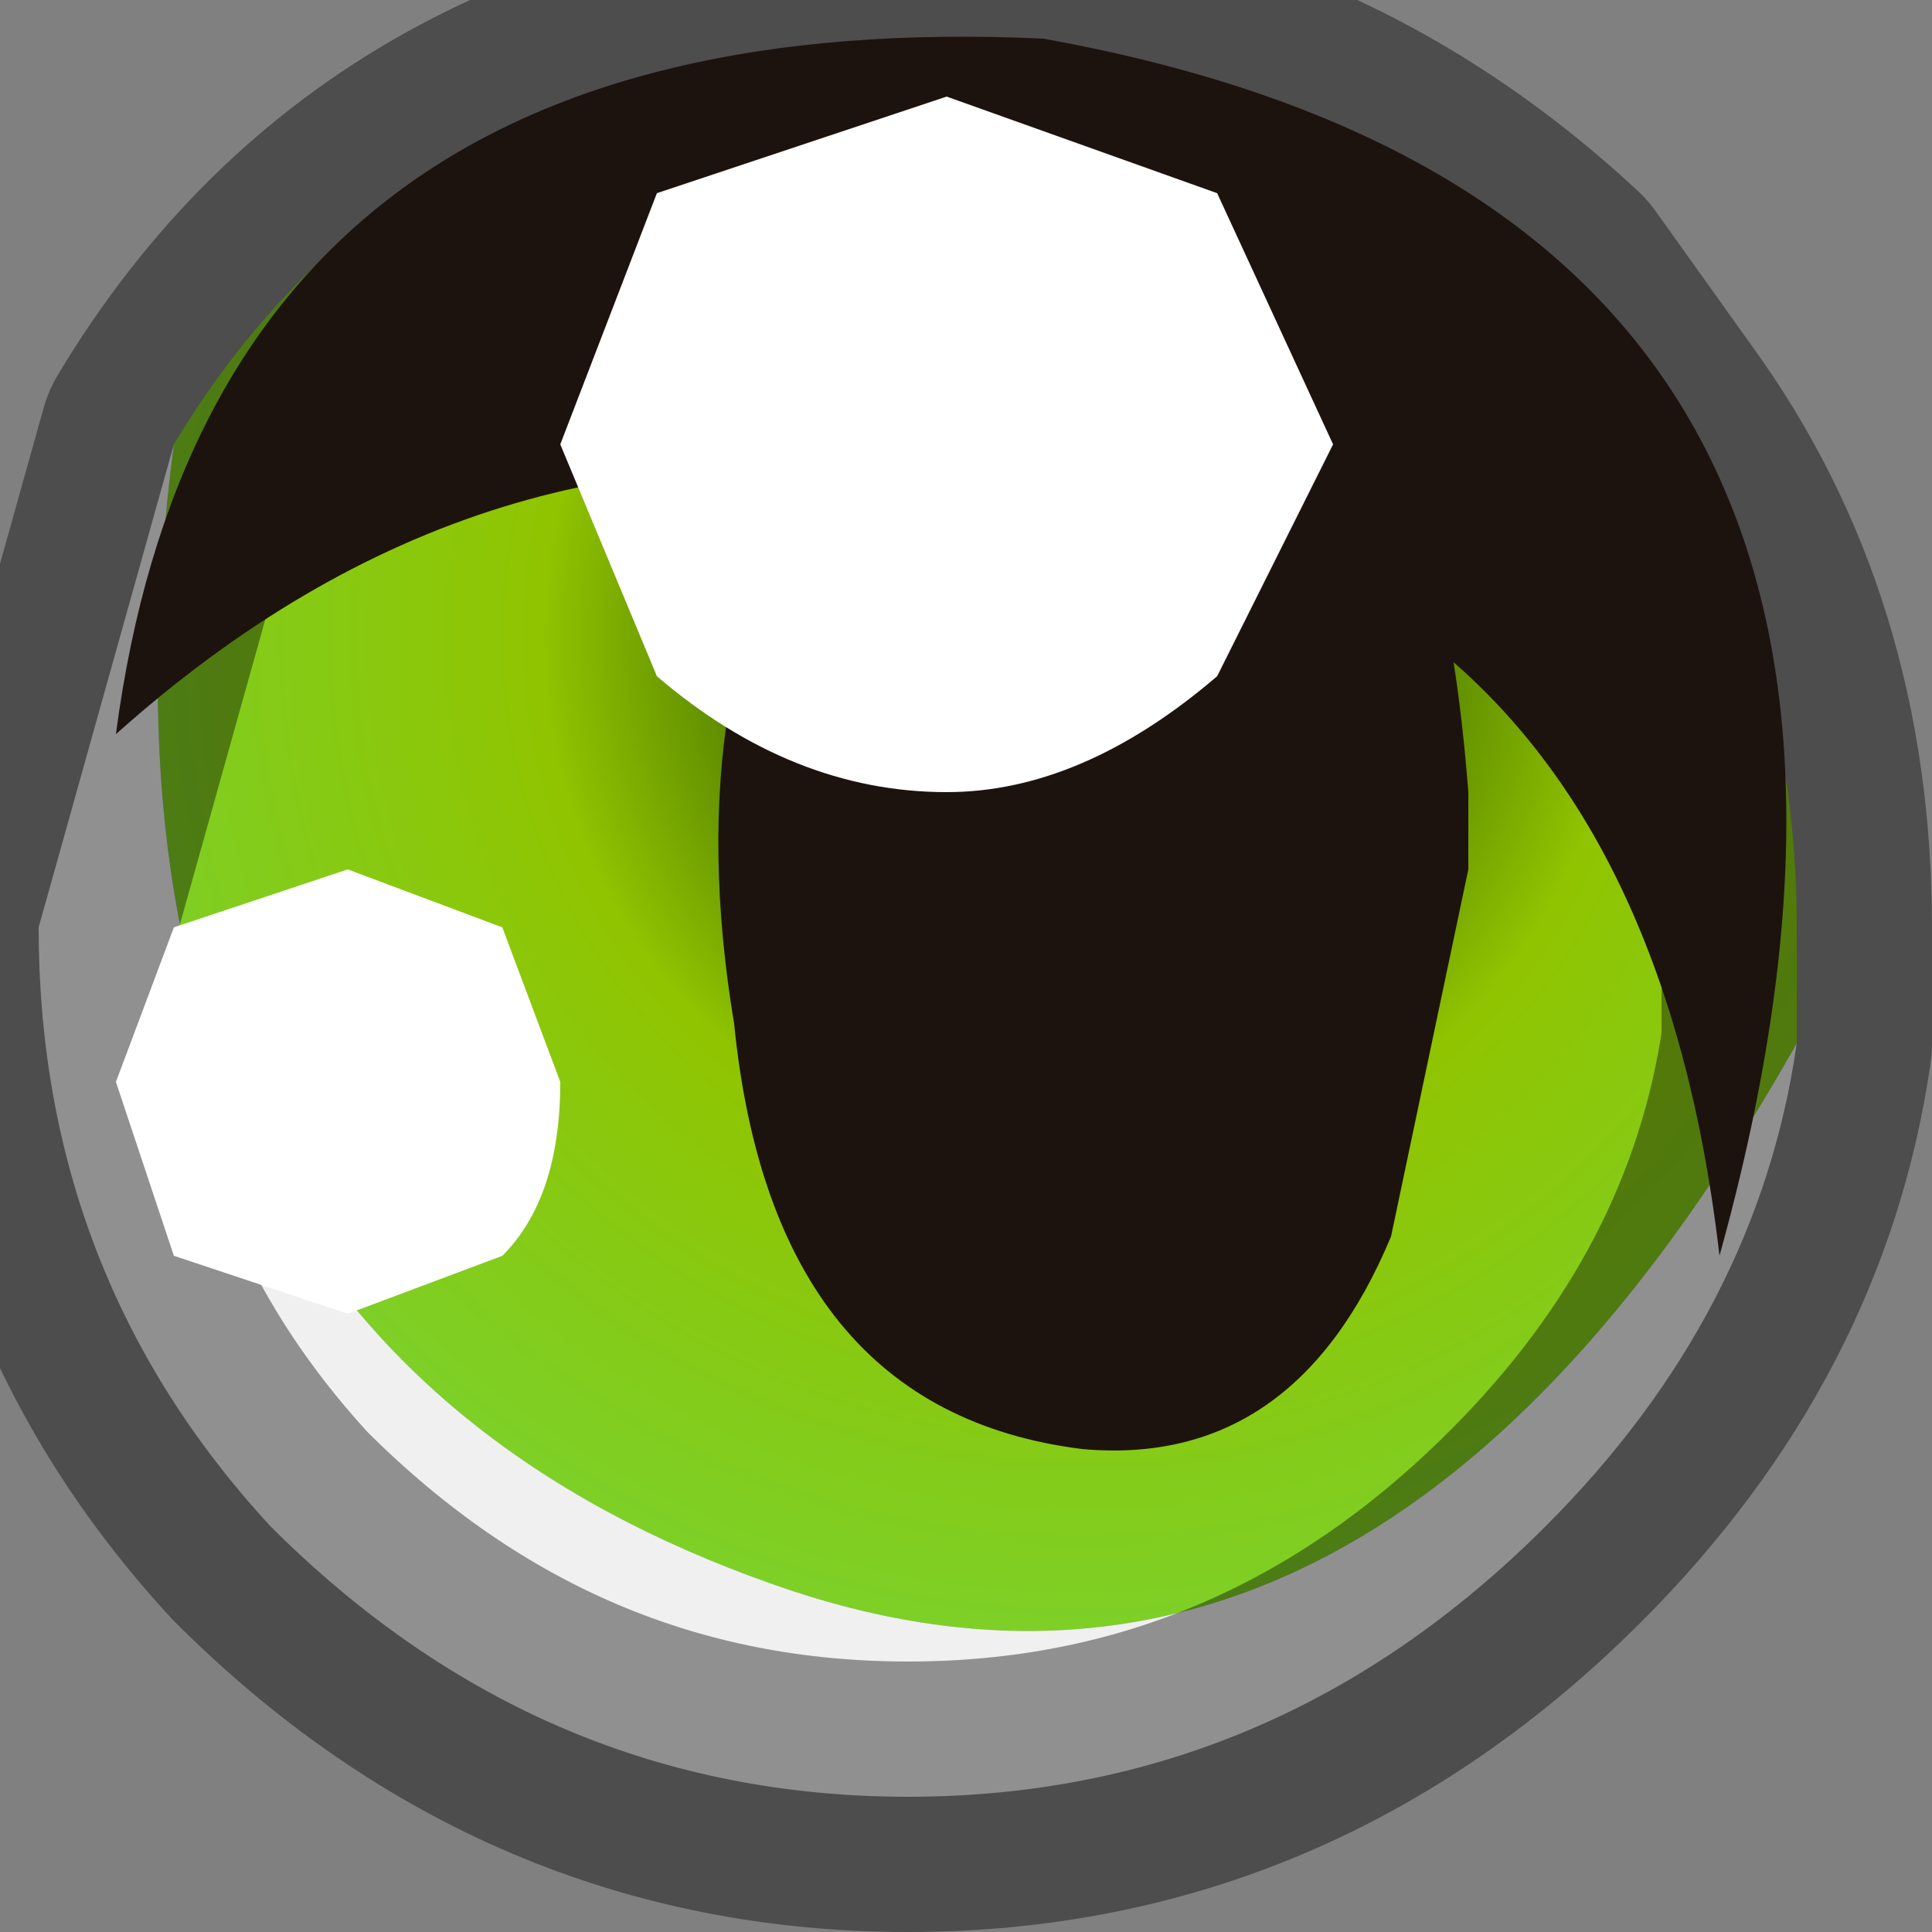 <?xml version="1.0" encoding="utf-8"?>
<svg version="1.1" id="Layer_1"
xmlns="http://www.w3.org/2000/svg"
xmlns:xlink="http://www.w3.org/1999/xlink"
width="5px" height="5px"
xml:space="preserve">
<rect width="100%" height="100%" fill="#808080" stroke="none"/>
<g id="PathID_945" transform="matrix(1, 0, 0, 1, 2.35, 2.4)">
<radialGradient
id="RadialGradID_252" gradientUnits="userSpaceOnUse" gradientTransform="matrix(0.004, 0, 0, 0.004, 0.45, -0.75)" spreadMethod ="pad" cx="0" cy="0" r="819.2" fx="0" fy="0" >
<stop  offset="0.204"  style="stop-color:#426B00;stop-opacity:1" />
<stop  offset="0.427"  style="stop-color:#90C400;stop-opacity:1" />
<stop  offset="0.796"  style="stop-color:#7DD028;stop-opacity:1" />
</radialGradient>
<path style="fill:url(#RadialGradID_252) " d="M-0.35 1.7Q-2.2 1.05 -1.9 -1.25Q-1.3 -2.25 0 -2.3Q0.95 -2.3 1.65 -1.65L1.9 -1.3Q2.3 -0.75 2.3 0L2.3 0.3Q1.2 2.25 -0.35 1.7" />
<path style="fill:#F0F0F0;fill-opacity:1" d="M2.3 0.3Q2.2 1 1.65 1.55Q0.95 2.25 0 2.25Q-0.95 2.25 -1.65 1.55Q-2.25 0.9 -2.25 0L-1.9 -1.25Q-2.2 1.05 -0.35 1.7Q1.2 2.25 2.3 0.3" />
<path style="fill:none;stroke-width:0.7;stroke-linecap:round;stroke-linejoin:round;stroke-miterlimit:3;stroke:#000000;stroke-opacity:0.4" d="M-1.9 -1.25Q-1.3 -2.25 0 -2.3Q0.95 -2.3 1.65 -1.65L1.9 -1.3Q2.3 -0.75 2.3 0L2.3 0.3Q2.2 1 1.65 1.55Q0.95 2.25 0 2.25Q-0.95 2.25 -1.65 1.55Q-2.25 0.9 -2.25 0L-1.9 -1.25z" />
</g>
<g id="PathID_946" transform="matrix(1, 0, 0, 1, 2.35, 2.4)">
<path style="fill:#1D130E;fill-opacity:1" d="M1.45 -0.15L1.25 0.8Q1 1.4 0.45 1.35Q-0.35 1.25 -0.45 0.25Q-0.6 -0.65 -0.2 -1.25Q0.05 -1.85 0.7 -1.75Q1.35 -1.65 1.45 -0.35L1.45 -0.15" />
</g>
<g id="PathID_947" transform="matrix(1, 0, 0, 1, 2.35, 2.4)">
<path style="fill:#1D130E;fill-opacity:1" d="M0.05 -1.15Q-1.1 -1.35 -2.05 -0.5Q-1.8 -2.4 0.35 -2.3Q2.85 -1.85 2.1 0.85Q1.95 -0.45 1.1 -0.9L0.05 -1.15" />
</g>
<g id="PathID_948" transform="matrix(1, 0, 0, 1, 2.35, 2.4)">
<path style="fill:#FFFFFF;fill-opacity:1" d="M0.8 -1.9L1.1 -1.25L0.8 -0.65Q0.45 -0.35 0.1 -0.35Q-0.3 -0.35 -0.65 -0.65L-0.9 -1.25L-0.65 -1.9L0.1 -2.15L0.8 -1.9" />
</g>
<g id="PathID_949" transform="matrix(1, 0, 0, 1, 2.35, 2.4)">
<path style="fill:#FFFFFF;fill-opacity:1" d="M-0.9 0.4Q-0.9 0.7 -1.05 0.85L-1.45 1L-1.9 0.85L-2.05 0.4L-1.9 0L-1.45 -0.15L-1.05 0L-0.9 0.4" />
</g>
</svg>
